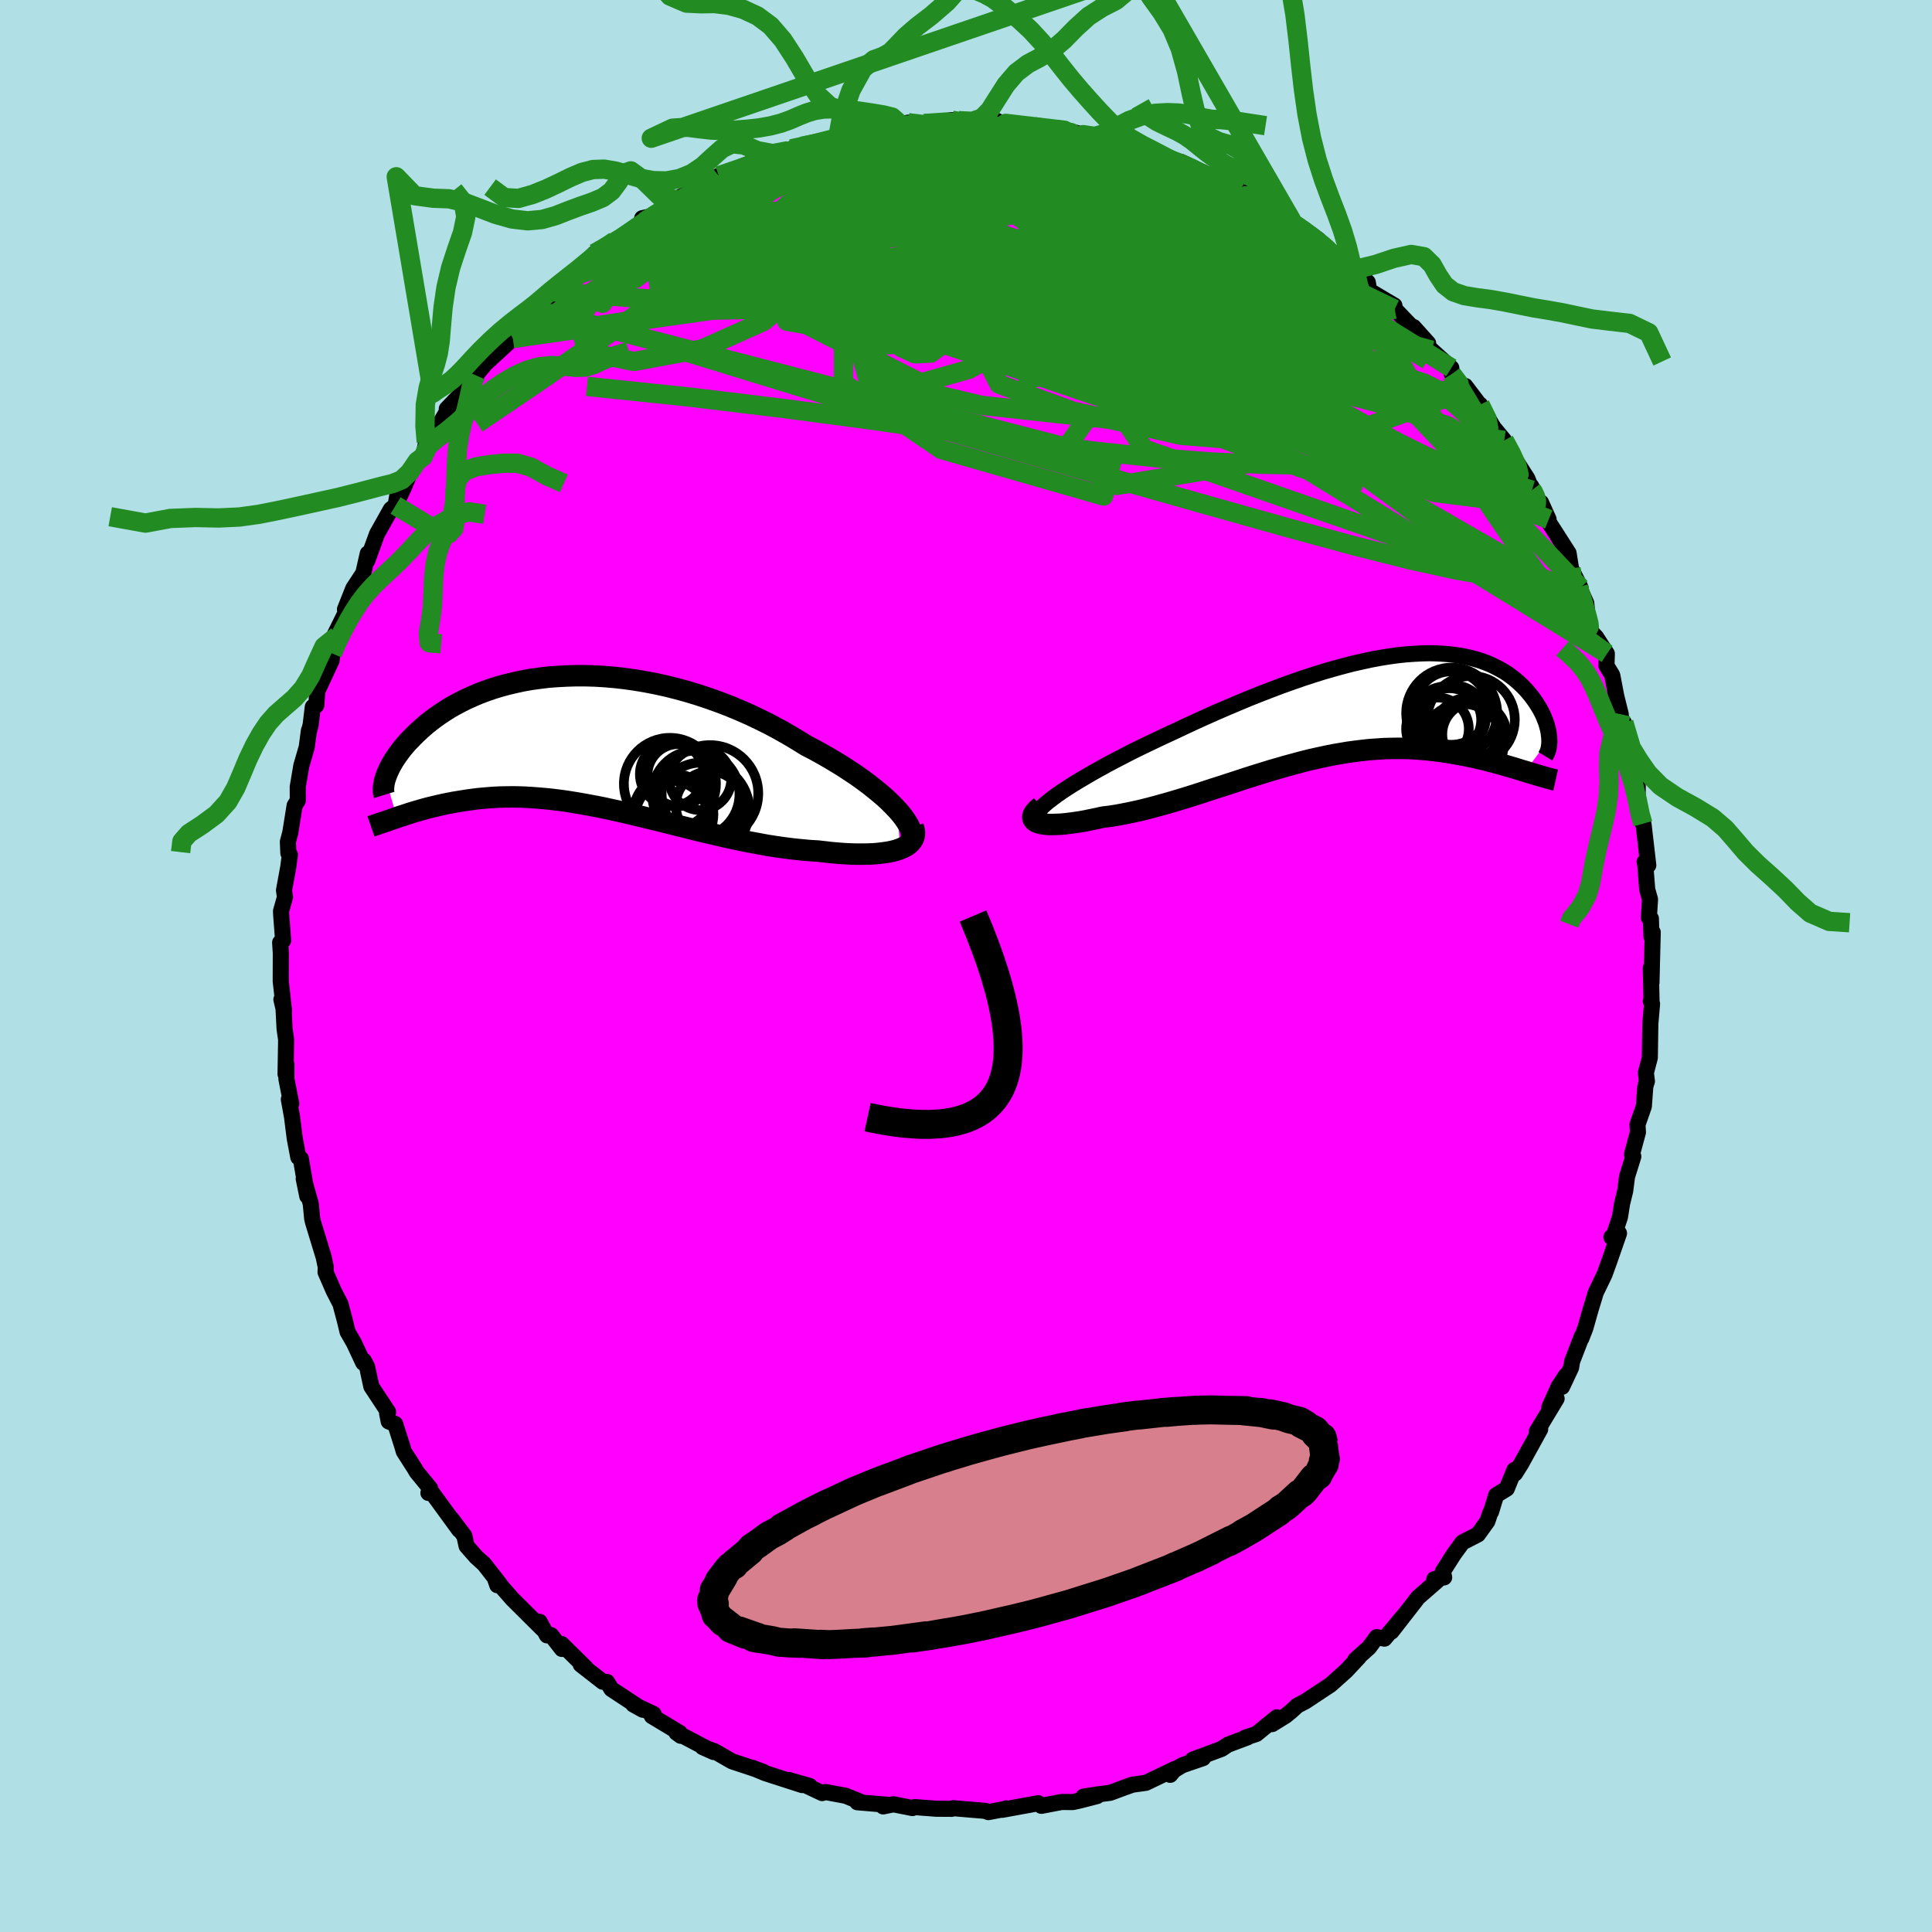 <svg xmlns="http://www.w3.org/2000/svg" width="500" height="500" viewBox="-100 -100 200 200"><defs><clipPath id="c"><path d="m32.8 7-.4-.42-.44-.44-.47-.44-.52-.44-.55-.45-.58-.46-.61-.45-.64-.46-.68-.45-.7-.46-.72-.44-.75-.45-.77-.44-.78-.43-.81-.42-.92-.57-.94-.56-.97-.55-.99-.53-1.01-.5-1.03-.49-1.05-.46-1.06-.44-1.07-.41-1.07-.38-1.08-.36-1.09-.33-1.09-.3-1.08-.27-1.09-.24-1.08-.21-1.07-.18-1.06-.15-1.05-.12-1.04-.09-1.02-.06-1.01-.03h-.98l-.97.03-.95.05-.93.07-.9.11-.88.12-.85.15-.83.18-.8.19-.78.21-.74.23-.72.25-.69.26-.66.28-.64.29-.6.3-.58.31-.55.31-.52.33-.5.33-.47.33-.45.34-.42.33-.39.34-.38.34-.35.33-.33.33-.31.32-.3.31-.27.32-.26.31-.23.31-.22.3-.2.29-.19.29-.16.28-.16.28-.13.26-.12.26-.11.25-.09.24-.08.23L-19 7.8l.31-.11.33-.1.34-.11.35-.12.36-.11.37-.11.38-.11.39-.11.4-.11.41-.1.42-.1.43-.1.45-.1.45-.09.47-.09.48-.08.5-.08.5-.08.53-.07.53-.07.55-.05.57-.05.58-.04.59-.03.61-.01.63-.01.64.01.65.02.67.04.69.05.7.06.71.07.73.09.75.1.75.12.78.13.78.14.8.15.81.16.82.18.84.18.84.2.86.2.87.21.87.21.89.22.89.22.9.23.9.22.91.23.92.22.91.21.92.22.92.2.92.2.91.18.92.17.91.17.9.14.9.13.88.11.88.09.86.08.85.05.71.08.69.08.68.06.66.05.65.03.62.02h.61l.58-.01.56-.02.53-.05.51-.06.48-.07.44-.09.42-.11.38-.13"/></clipPath><clipPath id="b"><path d="m-31.09 8.69.56-.37.6-.38.64-.39.68-.4.7-.41.74-.41.76-.42.79-.42.81-.42.83-.43.85-.42.87-.42.88-.42.89-.42.91-.42 1.1-.52 1.12-.52 1.12-.51 1.13-.5 1.13-.49 1.14-.48 1.12-.47 1.13-.45 1.12-.43 1.1-.42 1.1-.39 1.09-.38 1.07-.35 1.05-.33 1.04-.3L-2-4.28l1-.26.98-.22.96-.21.93-.17.92-.15.88-.12.86-.09.84-.06.8-.04.79-.02.75.02.73.04.7.06.67.09.64.11.62.13.59.15.56.17.54.19.51.21.48.23.46.24.44.25.41.26.38.28.36.28.34.29.32.3.3.3.28.3.26.31.24.3.22.3.21.3.19.3.18.29.16.3.15.29.13.29.11.28.11.28.09.28.07.26.07.27.05.25.03.25.03.23.01.23-2.5 3.32-.38-.11-.38-.12-.39-.12-.41-.12-.41-.12-.43-.12-.43-.12-.45-.12-.46-.12-.46-.12-.48-.11-.49-.12-.5-.1-.51-.11-.53-.1-.53-.09-.55-.1-.56-.09-.58-.08-.58-.07-.61-.07-.61-.05-.63-.05-.64-.03-.65-.02h-.67l-.68.01-.69.02-.7.05-.72.05-.73.08-.73.09-.75.1-.76.13-.77.13-.78.16-.79.17-.8.18-.8.2-.82.22-.82.22-.83.24-.83.24-.84.26-.84.26-.85.27-.85.28-.86.28-.85.28-.86.27-.85.28-.86.28-.85.27-.85.26-.84.25-.84.24-.83.23-.83.22-.81.2-.81.18-.79.16-.78.15-.76.12-.75.09-.61.14-.6.12-.57.12-.56.1-.54.08-.52.07-.49.06-.47.04-.44.02-.41.01h-.38l-.34-.03-.31-.04-.27-.06-.24-.07"/></clipPath><filter id="a"><feTurbulence baseFrequency=".05" numOctaves="3" result="noise" type="noise"/><feDisplacementMap in="SourceGraphic" in2="noise" scale="2"/></filter></defs><rect width="100%" height="100%" x="-100" y="-100" fill="#B0E0E6"/><path fill="#F0F" stroke="#000" stroke-linejoin="round" stroke-width="1.667" d="M70.96 1.72 70.89.21l.08 3.53-.08-.1.13.28L70.84 6l-.05 3.49-.41 1.56.11.89-.07.19-.1.37-.15 2.03-.66 1.89.05.79-.62 2.29.14.22-.65 2.08-.19 1.48-.32 1.3-.22 1.4-.62 1.86-.27.23.79-.4-.97 2.79-.53 1.47-.9 1.86-.56 1.84-.52 1.84-.42 1.08.04-.2-1 2.59-.1.63-.94 2 .39-1.17-.74 1.13-.96 2.13.75-.88-2.05 3.4.35-.23-1.98 3.59-.63 1-.06-.37-.79 1.94-1.1.67-.53 1.73-.07.06-.31.92-.97 1.35-1.61.83-.89 1.22-1.14 1.79.14.61-1.02.18.31.16-2.01 1.75-.24.32-2.49 3.2 1.25-1.63-1.98 2.36-.81-.15-.78 1.06-1.43 1.28.38-.28-1.33 1.42-1.45 1.3-.19.16-2.58 1.71-.83.43-.63.58-.59.48-1.39.86.48-.7-2.11 1.72-1.16.38.24-.03-2.03.76-.64.43-3.01 1.12 1.08-.16-2.16.74-.84.51-.4.48.48-.61-3.01 1.44-1.38.19-.82.29-1.48.55-1.46.19-1.31.21 1.41-.06-1.79.46-.73.16-1.15-.01-2.1.4-.32-.27-3.72.68.41-.15-.12.06-1.74.33-.32-.13-1.91-.16-1.42-.12-.14.07-1.6-.01-2.23-.17-.23.1-1.97-.39-1.07.22.56-.16-3.23-.27.57.05-1.77-.72-2.09-.39-.35.11-1.8-.85.52.12-2.18-.63 1.39.53-3.84-1.24-1.29-.54 1.12.42-1.02-.36-2.23-.74-1.81-1.04-1.25-.44 1.16.52-3.69-1.94.28.26-.45-.33.35.03-2.89-1.74.18-.22-2.1-.98.98.54-3.25-2.14-.44-.73-.46-.03-2.27-1.77.49.3-2.47-2.43.03.51-1.12-1.43-.43.02-.76-1.4.28.72-3.09-3.07-1.14-1.3-.69-.88.26.74.25-.12-1.61-2.06-.82-.74-1-1.14-.23-1.05-1.34-1.77.8 1.15-2.96-4.06-.22.24.18-.47-1.4-1.71-.24-.41-1.09-1.7-.16-.55-.73-2.3-.67-.26-.17-.84.11-.14-1.74-2.64-.44-2.05-.34-.63-.06.22-.97-2.07-.65-1.13-.28-1.16-.46-1.73-.7-1.36-.84-1.93.02-.55-.21-.99-1.11-3.64-.09-.4-.04-.44-.1-1.05-.73-2.6.37 1.81-.67-3.89-.26-.14-.37-1.96-.28-2.22-.33-1.81.25.44-.5-2.55v-1.52l-.09 1.01.06-3.57-.16-1.1-.12-2.33-.21-.72.27 1.15-.34-3.05.01-2.89-.07-1.11.31-.22-.2-2.59-.02-.44.41-1.45-.1-.71.43-2.34.18-1.34-.16-.16-.05-1.18.25-.94.45-2.81.33-.52-.01-1.4.37-2.19.56-1.93.23-1.73.03-.02.15-.58.22-1.84.36-.16.11-1.48 1.47-3.15.08-.74.51-1.82-.23-.19 1.31-2.65.53-1.95-.81 2.04.87-2.18 1.03-1.57.46-2.03-.06.76 1.02-2.79 1.43-2.55.49-.39.2-1.16.21.24.44-.93.54-1.32.85-1.42.62-.47.32-1.52.26.06 1.99-3.4-.13-.08 1.55-1.62.26-.38.22-.19 1-1.02-.03-.27 1-1.2 2.85-2.62-1 .11 2.27-2.33 1.27-.57.11-.07-.51.05 2.14-1.99.29-.26.5-.37 2.23-1.78.42-.83.72-.76 2.09-1.28 1.22-.39-1.26.57 3.76-2.73-.87.19.22.35 1.62-1.01-.04-.14 1.55-1.14 2.75-1.22 1.39-.27.09-.36.34-.6 2.17-.86 2.24-.36-2 .24 3.51-1.31 1.29-.31.31-.19 1.66-.38 1.06-.2-1.64.31 2.29-.41 1.42-.4.18-.27.98-.44 3.64-.29.77-.08-.32-.13 2.05-.42-1.73.39 1.93-.22 1.44-.08 2.88-.35.7.05 1.97.34.53-.32 1.5.01h-.76l1.64.25.61-.04 1.08.14 3.58.62-.99-.15 1.79.14-.76-.24 2.71.7 1.66.57.38.02.64.15 2.41.14.35.63 1.54.13 2.04 1.02.62.24.24-.04.23-.05 2.66 1.27-.97-.47.69.54 3.95 1.77.45.62-1.64-1.22 3.87 1.99-1.06-.22.62.47 2.84 1.2 1.06.93.91.54.89.66.55.61 2.77 2.13-.16.32.47.19-.39-.61 1.84 1.75.16.87 2.6 1.54.03.38.23.22 1.98 2.06-.26-.44 1.51 1.68-.32.05.69.67 2.03 1.84.05.64 1.55 1.69-.15-.46 1.82 2.4-.29-.47 1.19 2.03.22.36 1.09 1.31.53 1.05 1.86 2.9.48 1.2-.07-.4.98 2.04.03-.35.78 1.73-.19-.03 2.26 3.53.25 1.58.99 2-.73-.69.83 1.19.49 1.1.21 2.06.38.99.42.45 1.12 1.73-.04 1.25.56.91.05.11.4 2.1.47 1.9.08 1.23.24-.37.65 4.79-.37-2.09 1.16 3.69-.01 1.05.25 2.49.29.54.07.07.49 4.23-.38-.35.05.07.22 2.79.29 1.02-.12 1.9.21.09.06 1.87.13-.45-.13 5.21-.07-1.51" filter="url(#a)"/><path fill="#fff" d="m-31.09 8.69.56-.37.6-.38.64-.39.68-.4.7-.41.74-.41.76-.42.79-.42.81-.42.83-.43.85-.42.87-.42.88-.42.89-.42.91-.42 1.1-.52 1.12-.52 1.12-.51 1.13-.5 1.13-.49 1.14-.48 1.12-.47 1.13-.45 1.12-.43 1.1-.42 1.1-.39 1.09-.38 1.07-.35 1.05-.33 1.04-.3L-2-4.28l1-.26.98-.22.96-.21.93-.17.92-.15.88-.12.86-.09.84-.06.8-.04.79-.02.75.02.73.04.7.06.67.09.64.11.62.13.59.15.56.17.54.19.51.21.48.23.46.24.44.25.41.26.38.28.36.28.34.29.32.3.3.3.28.3.26.31.24.3.22.3.21.3.19.3.18.29.16.3.15.29.13.29.11.28.11.28.09.28.07.26.07.27.05.25.03.25.03.23.01.23-2.5 3.32-.38-.11-.38-.12-.39-.12-.41-.12-.41-.12-.43-.12-.43-.12-.45-.12-.46-.12-.46-.12-.48-.11-.49-.12-.5-.1-.51-.11-.53-.1-.53-.09-.55-.1-.56-.09-.58-.08-.58-.07-.61-.07-.61-.05-.63-.05-.64-.03-.65-.02h-.67l-.68.01-.69.02-.7.05-.72.05-.73.08-.73.09-.75.1-.76.13-.77.13-.78.16-.79.17-.8.18-.8.2-.82.22-.82.22-.83.24-.83.24-.84.26-.84.26-.85.27-.85.28-.86.28-.85.28-.86.27-.85.28-.86.28-.85.27-.85.26-.84.25-.84.24-.83.23-.83.22-.81.2-.81.18-.79.16-.78.15-.76.12-.75.09-.61.14-.6.12-.57.12-.56.1-.54.08-.52.07-.49.06-.47.04-.44.02-.41.01h-.38l-.34-.03-.31-.04-.27-.06-.24-.07" filter="url(#a)" transform="translate(41.03 -26.76)"/><path fill="#fff" d="m32.8 7-.4-.42-.44-.44-.47-.44-.52-.44-.55-.45-.58-.46-.61-.45-.64-.46-.68-.45-.7-.46-.72-.44-.75-.45-.77-.44-.78-.43-.81-.42-.92-.57-.94-.56-.97-.55-.99-.53-1.01-.5-1.03-.49-1.05-.46-1.06-.44-1.07-.41-1.07-.38-1.08-.36-1.09-.33-1.09-.3-1.08-.27-1.09-.24-1.08-.21-1.07-.18-1.06-.15-1.05-.12-1.04-.09-1.02-.06-1.01-.03h-.98l-.97.03-.95.05-.93.07-.9.11-.88.12-.85.15-.83.18-.8.19-.78.21-.74.23-.72.25-.69.26-.66.28-.64.29-.6.3-.58.31-.55.31-.52.33-.5.33-.47.33-.45.34-.42.33-.39.34-.38.34-.35.33-.33.33-.31.32-.3.31-.27.32-.26.31-.23.31-.22.3-.2.29-.19.29-.16.28-.16.28-.13.26-.12.26-.11.25-.09.24-.08.23L-19 7.8l.31-.11.33-.1.34-.11.35-.12.36-.11.37-.11.38-.11.39-.11.4-.11.41-.1.42-.1.43-.1.45-.1.45-.09.47-.09.48-.08.5-.08.5-.08.53-.07.53-.07.55-.05.57-.05.58-.04.59-.03.61-.01.63-.01.64.01.65.02.67.04.69.05.7.06.71.07.73.09.75.1.75.12.78.13.78.14.8.15.81.16.82.18.84.18.84.2.86.2.87.21.87.21.89.22.89.22.9.23.9.22.91.23.92.22.91.21.92.22.92.2.92.2.91.18.92.17.91.17.9.14.9.13.88.11.88.09.86.08.85.05.71.08.69.08.68.06.66.05.65.03.62.02h.61l.58-.01.56-.02.53-.05.51-.06.48-.07.44-.09.42-.11.38-.13" filter="url(#a)" transform="translate(-39.92 -23.17)"/><g fill="none" stroke="#000" transform="translate(41.03 -26.76)"><path stroke-linejoin="round" stroke-width="1.667" d="m-33.84 11.49-.01-.18.07-.21.13-.23.19-.26.26-.27.32-.3.37-.31.43-.33.47-.35.52-.36.56-.37.6-.38.64-.39.68-.4.7-.41.74-.41.76-.42.79-.42.81-.42.83-.43.85-.42.87-.42.88-.42.89-.42.91-.42 1.1-.52 1.12-.52 1.12-.51 1.13-.5 1.13-.49 1.14-.48 1.12-.47 1.13-.45 1.12-.43 1.1-.42 1.1-.39 1.09-.38 1.07-.35 1.05-.33 1.04-.3L-2-4.28l1-.26.98-.22.96-.21.93-.17.92-.15.88-.12.86-.09.84-.06.8-.04.79-.02.75.02.73.04.7.06.67.09.64.11.62.13.59.15.56.17.54.19.51.21.48.23.46.24.44.25.41.26.38.28.36.28.34.29.32.3.3.3.28.3.26.31.24.3.22.3.21.3.19.3.18.29.16.3.15.29.13.29.11.28.11.28.09.28.07.26.07.27.05.25.03.25.03.23.01.23.01.23-.01.21-.02.2-.03.19-.03.18-.05.17-.06.16-.07.15-.07.14-.08.13" filter="url(#a)"/><path stroke-linejoin="round" stroke-width="2.222" d="m-33.27 10.23-.29.25-.23.22-.17.21-.11.19-.05.18.01.16.05.14.1.13.15.11.19.09.24.07.27.06.31.04.34.03h.38l.41-.01.44-.02.47-.04.49-.06.52-.07.54-.08.56-.1.57-.12.6-.12.61-.14.75-.09.76-.12.78-.15.79-.16.81-.18.81-.2.83-.22.83-.23.84-.24.84-.25.85-.26.85-.27.86-.28.85-.28.86-.27.85-.28.86-.28.85-.28.85-.27.84-.26.84-.26.83-.24.83-.24.82-.22.82-.22.8-.2.8-.18.79-.17.78-.16.77-.13.76-.13.75-.1.73-.09.73-.08.72-.05.7-.05.69-.02.68-.01h.67l.65.02.64.03.63.05.61.05.61.07.58.07.58.08.56.09.55.1.53.09.53.1.51.11.5.1.49.12.48.11.46.12.46.12.45.12.43.12.43.12.41.12.41.12.39.12.38.12.38.11.36.11.35.11.34.1.33.1.32.09.31.09.3.09.29.07.29.08.27.06" filter="url(#a)"/><circle cx="9.245" cy=".583" r="4.708" clip-path="url(#b)" filter="url(#a)"/><circle cx="11.595" cy="2.773" r="3.32" clip-path="url(#b)" filter="url(#a)"/><circle cx="9.21" cy=".058" r="3.802" clip-path="url(#b)" filter="url(#a)"/><circle cx="8.73" cy="1.573" r="3.772" clip-path="url(#b)" filter="url(#a)"/><circle cx="9.445" cy="1.043" r="3.338" clip-path="url(#b)" filter="url(#a)"/><circle cx="11.25" cy="1.263" r="4.53" clip-path="url(#b)" filter="url(#a)"/><circle cx="9.02" cy="1.288" r="3.282" clip-path="url(#b)" filter="url(#a)"/><circle cx="10.395" cy="3.848" r="4.226" clip-path="url(#b)" filter="url(#a)"/><circle cx="7.775" cy="2.213" r="3.246" clip-path="url(#b)" filter="url(#a)"/><circle cx="10.86" cy="2.338" r="3.314" clip-path="url(#b)" filter="url(#a)"/></g><g fill="none" stroke="#000" transform="translate(-39.92 -23.17)"><path stroke-linejoin="round" stroke-width="2.222" d="m34.13 10.25.11-.22.06-.24-.01-.27-.06-.3-.11-.32-.17-.35-.22-.36-.26-.38-.31-.4L32.8 7l-.4-.42-.44-.44-.47-.44-.52-.44-.55-.45-.58-.46-.61-.45-.64-.46-.68-.45-.7-.46-.72-.44-.75-.45-.77-.44-.78-.43-.81-.42-.92-.57-.94-.56-.97-.55-.99-.53-1.01-.5-1.03-.49-1.05-.46-1.06-.44-1.07-.41-1.07-.38-1.08-.36-1.09-.33-1.09-.3-1.08-.27-1.09-.24-1.08-.21-1.07-.18-1.06-.15-1.05-.12-1.04-.09-1.02-.06-1.01-.03h-.98l-.97.03-.95.05-.93.07-.9.11-.88.12-.85.15-.83.18-.8.19-.78.21-.74.23-.72.25-.69.26-.66.28-.64.29-.6.3-.58.31-.55.31-.52.33-.5.33-.47.33-.45.34-.42.33-.39.34-.38.34-.35.33-.33.33-.31.32-.3.31-.27.32-.26.31-.23.31-.22.3-.2.29-.19.29-.16.28-.16.28-.13.26-.12.26-.11.25-.09.24-.08.23-.07.22-.05.21-.04.2-.02.19-.02.18-.01.17.01.16.01.15.03.14.04.13" filter="url(#a)"/><path stroke-linejoin="round" stroke-width="2.222" d="m34.45 8.76.1.31.04.3-.02.27-.07.26-.12.23-.17.22-.21.21-.26.18-.3.16-.34.15-.38.13-.42.11-.44.09-.48.07-.51.06-.53.05-.56.02-.58.01h-.61l-.62-.02-.65-.03-.66-.05-.68-.06-.69-.08-.71-.08-.85-.05-.86-.08-.88-.09-.88-.11-.9-.13-.9-.14-.91-.17-.92-.17-.91-.18-.92-.2-.92-.2-.92-.22-.91-.21-.92-.22-.91-.23-.9-.22-.9-.23-.89-.22-.89-.22-.87-.21-.87-.21-.86-.2-.84-.2-.84-.18-.82-.18-.81-.16-.8-.15L0 6.35l-.78-.13-.75-.12-.75-.1-.73-.09-.71-.07-.7-.06-.69-.05-.67-.04-.65-.02-.64-.01-.63.01-.61.01-.59.03-.58.04-.57.05-.55.05-.53.07-.53.07-.5.08-.5.08-.48.08-.47.09-.45.09-.45.1-.43.1-.42.1-.41.1-.4.11-.39.11-.38.11-.37.11-.36.11-.35.12-.34.11-.33.1-.31.11-.31.11-.3.1-.29.1-.28.1-.27.09-.27.09-.25.09-.25.08-.23.08-.23.08" filter="url(#a)"/><circle cx="12.409" cy="3.825" r="3.21" clip-path="url(#c)" filter="url(#a)"/><circle cx="12.584" cy="7.01" r="4.902" clip-path="url(#c)" filter="url(#a)"/><circle cx="9.619" cy="7.435" r="4.156" clip-path="url(#c)" filter="url(#a)"/><circle cx="13.404" cy="6.55" r="3.524" clip-path="url(#c)" filter="url(#a)"/><circle cx="13.414" cy="5.305" r="5" clip-path="url(#c)" filter="url(#a)"/><circle cx="9.429" cy="7.745" r="3.744" clip-path="url(#c)" filter="url(#a)"/><circle cx="9.464" cy="3.31" r="3.306" clip-path="url(#c)" filter="url(#a)"/><circle cx="11.949" cy="5.39" r="4.52" clip-path="url(#c)" filter="url(#a)"/><circle cx="10.164" cy="3.405" r="3.216" clip-path="url(#c)" filter="url(#a)"/><circle cx="9.269" cy="4.315" r="4.764" clip-path="url(#c)" filter="url(#a)"/></g><g fill="none" stroke="#228B22" stroke-linejoin="round" stroke-width="2"><path d="m-38.46-73.77 1.62-.92 1.12-.65 1-.68.98-.69.93-.64.9-.59.9-.55.91-.53.86-.48.72-.4.47-.24.14-.07-.18.12-.45.28-.71.44-1 .62-1.4.9-1.87 1.28m64.77-2.18-.29.08.76.5 1.14.69 1.12.7.99.68.81.63.64.56.43.44.21.31v.17l-.17.07-.34-.01-.5-.1-.72-.21-.98-.36-1.3-.53-1.66-.73-2.01-.93-2.37-1.1-2.73-1.3-3.1-1.52-3.55-1.76-3.93-2.01" filter="url(#a)"/><path d="m17.22-85.18.76.5 1.18.47 1.13.42.94.35.79.29.7.29.64.29.59.3.48.29.34.24.13.18-.11.1h-.38l-.62-.07-.88-.16-1.12-.24-1.41-.33-1.76-.44-2.22-.59-2.72-.75-3.24-.93-3.67-1.12" filter="url(#a)"/><path d="m-7.72-86.75.32-.13h.76l1.13.1 1.57.15 1.94.2 2.15.24 2.19.29 2.14.33 2.07.38 1.98.42 1.94.43 1.92.45 1.89.43 1.85.42 1.75.37 1.61.34 1.44.28 1.28.25 1.15.23 1.04.22.92.2.7.15.17-.08m-59.49 4.02 1.26-.78 1.4-.77 1.81-.86 2.01-.85 2.03-.81 1.97-.76 1.88-.71 1.81-.68 1.69-.63 1.56-.58 1.44-.52 1.34-.47 1.21-.39 1-.29.6-.17-.15-.08m66.16 32 .74 1.38.6 1.31.19.83-.19.41-.49.14-.76-.02-1.01-.12-1.28-.23-1.59-.4-1.94-.66-2.34-.99-2.77-1.36-3.22-1.72-3.7-2.06-4.21-2.37-4.74-2.69-5.24-3.03-5.69-3.4-6.04-3.78-6.31-4.18-6.64-4.55" filter="url(#a)"/><path d="m-16.42-84.97.62.01.94.17 1.64.23 2.17.29 2.6.4 2.92.53 3.14.66 3.26.81 3.32.93 3.39 1.05 3.51 1.12 3.68 1.19 3.83 1.21 3.95 1.24 3.99 1.26 3.95 1.3 3.87 1.36 3.75 1.38 3.54 1.3" filter="url(#a)"/><path d="m58.59-49.26.14.18.22.47.11.42-.02.36-.16.3-.39.12-.71-.22-1.09-.69-1.5-1.21-1.88-1.69-2.24-2.13-2.62-2.57-3.04-3.05-3.52-3.62-4.05-4.22-4.52-4.8-4.95-5.36m.65-2.55-.07-.22 1.01.57 1.2.79 1.34.89 1.45.98 1.46 1 1.36.97 1.2.9 1 .8.76.61.47.39.2.15-.01-.03-.14-.12-.29-.24-.75-.67m-51.34-13.63 2.56-.19 1.52-.08 1.2-.01 1.24.05 1.45.09 1.75.11 1.98.14 2.13.15 2.14.18 2.05.19 1.9.21 1.73.21 1.57.19 1.45.18 1.36.16 1.29.16 1.18.16 1 .14.75.09.36-.01-.16-.14" filter="url(#a)"/><path d="m-36.41-74.87 2.35-1.59 1.38-.47 1.51-.13 1.96-.08 2.45-.08 2.87-.06 3.17-.01 3.39.09 3.53.19 3.69.29 3.83.4 3.99.49 4.12.56 4.22.62 4.29.68 4.32.72 4.3.77 4.29.81 4.32.86 4.4.91 4.47.93 4.37.86M-8.04-86.88l1.08-.17h.81l1.27-.01 1.67-.02 1.82.01 1.79.03 1.66.06 1.5.08 1.33.1 1.21.09 1.11.11 1.03.1.92.1.77.08.57.06.33.01.08-.01-.13-.04-.34-.05-.62-.08-1.05-.17-1.74-.29m56.59 47.73-.22-.05.2.65.28.9.26.88.2.73.14.56.04.35-.09.16-.24-.05-.4-.26-.55-.46-.71-.69-.86-.94-1.02-1.24-1.2-1.56-1.4-1.91-1.63-2.31-1.88-2.75-2.13-3.22-2.37-3.69-2.53-4.11-2.6-4.4-2.57-4.69" filter="url(#a)"/><path d="m-25.6-81.8 1.84-.63 1.24-.43 1.06-.41 1.06-.4.99-.35.83-.26.64-.17.43-.08h.27l.15.06.02.13-.1.2-.26.28-.47.39-.74.5-1.04.62-1.4.77-1.73.92-2.06 1.08-2.38 1.25-2.76 1.46-3.21 1.73-3.78 2.08m32.65-14.15 2.23-.15 1.85.08 1.78.16 1.72.2 1.67.22 1.65.24 1.71.27 1.78.3 1.82.32 1.72.31 1.47.26 1.08.15.6.02.25-.09" filter="url(#a)"/><path d="m-18.08-84.59 1.22-.27.67-.15.59-.14.72-.18.82-.21.85-.2.8-.16.64-.08h.39l.1.1-.19.2-.43.3-.65.41-.86.52-1.11.63-1.41.74-1.75.83-2.13.92-2.52 1.03-2.95 1.18-3.36 1.36-3.66 1.41m82.59 15.08.74.97-.18.47-.92.24-1.66.03-2.44-.21-3.23-.42-4.04-.64-4.91-.9-5.86-1.23-6.87-1.64-7.95-2.09-9.11-2.54-10.4-2.86-11.91-3.03m81.08 33.96.13 1.02-.88.24-1.61.05-2.35-.1-3.14-.35-3.98-.68-4.87-1.07-5.8-1.46-6.79-1.85-7.84-2.2-8.9-2.52-9.98-2.85-11.05-3.19-12.13-3.64-13.28-4.07" filter="url(#a)"/><path d="m-17-84.86 1.75-.34 1.09-.24.84-.12.7.02.47.18.09.35-.33.56-.72.76-1.04.97-1.28 1.18-1.5 1.38-1.79 1.56-2.14 1.77-2.62 2-3.17 2.27-3.76 2.6-4.34 2.97-4.86 3.34-5.31 3.65-5.7 3.85" filter="url(#a)"/><path d="m21.15-83.4.29.17-.11.2-.42.34-.8.48-1.24.6-1.73.71-2.32.79-3.03.83-3.83.87-4.66.93-5.5 1.04-6.34 1.22-7.2 1.38-8.11 1.5-9.03 1.43" filter="url(#a)"/><path d="m-41.83-70.4 1.95-1.27 2.23-.72 2.9-.35 3.58-.05 4.18.21 4.73.4 5.23.55 5.73.69 6.22.84 6.73.96 7.27 1.06 7.78 1.15 8.2 1.25 8.46 1.42 8.54 1.58M30.19-78.97l1.18.66 1.45.81 1.26.76 1.01.7.83.64.65.58.43.45.2.3-.03.15-.23.03-.4-.06-.58-.15-.82-.27-1.12-.45-1.48-.65-1.89-.88-2.29-1.09-2.68-1.3-3.07-1.52-3.52-1.77-4.22-2.11" filter="url(#a)"/><path d="m14.81-85.32 1.71.26 1.23.38 1.07.39.87.35.61.27.39.22.22.19.07.2-.09.2-.29.2-.55.17-.85.11-1.19.05-1.5-.02-1.79-.08-2.06-.14-2.38-.18-2.81-.24-3.38-.3-4-.38-4.51-.44-4.86-.52m37.85 4.49.15.24.46.26.81.46.98.6 1.11.67 1.15.72 1.12.72 1.01.69.86.62.68.52.45.39.22.24v.1l-.21-.03-.37-.15-.54-.25-.75-.38-1-.56-1.34-.78-1.69-1.03-2.01-1.26-2.28-1.45-2.61-1.66" filter="url(#a)"/><path d="m-1.47-87.56 1.14.22 1.6.42 1.75.59 1.9.77 2.14 1 2.44 1.2 2.75 1.39 3.01 1.53 3.18 1.63 3.24 1.68 3.26 1.71 3.3 1.74 3.34 1.79 3.38 1.84 3.37 1.86 3.3 1.85 3.18 1.83 2.98 1.79" filter="url(#a)"/><path d="m30.19-78.97 1.15.65 1.38.77 1.11.7.82.62.56.56.33.47.05.34-.25.19-.54.04-.8-.09-1.07-.18-1.33-.28-1.63-.4-1.96-.55-2.32-.73-2.69-.91-3.07-1.11-3.51-1.29-4.05-1.5-4.66-1.7-5.41-1.88" filter="url(#a)"/><path d="m-13.29-85.67.77-.24 1.77-.14 2.16-.01 2.19.13 2.17.24 2.24.34 2.43.41 2.67.44 2.9.46 3.01.45 3 .45 2.84.45 2.61.43 2.38.41 2.21.39 2.09.4 2.04.45m27.03 22.5.7 1.42.19.99-.15.96-.52.94-.98.81-1.51.58-2.07.35-2.6.17-3.13.05-3.63.01-4.13-.02-4.66-.09-5.22-.23-5.81-.44-6.41-.69-7.03-.92-7.66-1.1-8.32-1.18-9.05-1.2-9.8-1.19L-39.24-60" filter="url(#a)"/><path d="m-7.72-86.75.35-.1.85.06 1.27.22 1.78.3 2.2.39 2.46.47 2.56.54 2.55.62 2.51.69 2.46.75 2.46.79 2.47.83 2.51.85 2.51.84 2.46.81 2.36.76 2.24.73 2.18.74 2.18.81 2.13.83 1.75.56" filter="url(#a)"/><path d="m50.29-61.27 5.55 9.23-.33.71-2.22-2.39-3.32-2.16-5.82-2.02-8.64-2.24-10.2-2.14-10.01-1.57-8.38-.85-5.83-.2-3 .3-1 .6-.72.55-1.65.08-1.43-.65 2.48-1.13 9.76-.73 15.71.86 14.29 2.75 3.03.43-24.39-23.63" filter="url(#a)"/><path d="m39.83-72.43-8.3 20.02-15.9 2.66-5.73-3.26 2.58-3.59 7.59-1.79 8.22-.83 5.5-1.18 2.08-1.48-.43-.77-2.4.51-4.77 1.31-6.91 1.23-6.95.46-4.4-1.14-2.5-3.86-7.26-5.55-38.71-4.08" filter="url(#a)"/><path d="m-46.9-64.97 49.4-6.98 14.39 1.63-6.02 2.1-9.2.7-3.23-.83L1.4-70.1l5.12-1.99 3.51-1.82.5-1.47-1.54-1.09-1.54-.66.21-.11 2.76.75 5.1 1.85 5.96 2.69 3.79 2.3-1.79.28-5.91-1.03 4.68 5.73 44.09 32.34" filter="url(#a)"/><path d="M58.59-49.26 5.58-65.25l-18.77-2.92-5.37 1.42 6.13 1.08H-.52l10.38-.72 4.69-.96-.68-.71-3.09-.11-2.82.57-1.87.88-1.94.56-2.99-.32-3.4-1.37-1.54-2.06 2.65-2.08 7.37-1.29 10.37.21 10.7 2.21L36.32-67l4.99 2.76-5.03-4.86-22.49-16.39" filter="url(#a)"/><path d="m-27.42-80.57-2.62 9.56 19.32 2.65 17.64-.52 9.29-1.66 3.24-.54 1.02 1.2.92 2.01.55 1.49-1.32.32-4.3-.61-7.42-.86-10.07-.57-11.85-.1-11.49.28-6.87.1 2.15-1.74 8.56-5.33-12.63-2.17" filter="url(#a)"/><path d="M50.24-61.91 31.86-73.32l-6.22-3.3-6.69-2.87-5.07-1.58-2.24.94-.34 3.6.52 5.27.7 5.11.1 2.93-1.14-.46-1.57-3.51.18-4.59 2.88-2.79 2.49 1.3-6.86 4.36-47.06-4.86" filter="url(#a)"/><path d="M5.8-87.13.54-84.22l-7.4 3.65.52 2.32 3.39.99 2.13.45.85.53 1.31.98 2.63 1.62 3.2 2.21 2.39 2.4.93 2.03.09 1.18.44.2 1.42-.68 1.78-1.34.57-1.86-2.17-2.35-5.38-2.71-7.79-2.51-8.49-1.41-6.73-.03-.74-.19 11.62-3.12 22.11-3.32" filter="url(#a)"/><path d="m39.83-72.43-25.65-2.39-10.35 1.29 2.23.22 1.54-.71-3.45-.78-5.78.07-3.85 1.24.57 1.99 4.7 1.88 6.57 1.03 5.68-.01 3.02-.72.17-.88-1.53-.64-1.63-.3-.64.07.43.67 1.01 1.84 1.35 3.45 1.82 4.38.86 2.68-6.7-2.66-23.47-8.27-25.91-4.03" filter="url(#a)"/><path d="M60.31-46.24 11.38-64.78l-22.51.53.95 3.43 11.79 2.78 13.77 1.5 10.74-.4 5.08-2.7-1.13-4.44-5.63-4.7-6.92-3.31-4.96-1-1.35 1.08 1.2 2.03.74 1.82-2.35 1.37-5.2 1.93-5.25 3.08-5.04 1.42-12.37-6.31-15.59-10.93" filter="url(#a)"/><path d="M66.34-32.33 16.54-62.9l-19.41-7.46-6.35-1.82-1.64-.84.62-.44 1.81.07 2.33.58 2.67 1.15 3.26 1.82 4.09 2.27 4.61 1.86 4.06.32 2.36-1.95.28-3.85-1.03-4.32-1.01-2.95-.18-.32.66 2.42 1.54 3.83 2.6 2.23 3.01-3.02 16.24-1.24" filter="url(#a)"/><path d="m-16.42-84.97 25.7 3.08 4.9 1.52-1.3.87 1.18 2.15 5.11 3.42 6.33 3.4 4.03 2.14-.25.46-4.38-.73-6.83-1.04-7.19-.62-5.95-.01-3.96.37-1.9.3-.12-.08 1.41-.54 2.71-.85 3.38-1 2.89-1.09 1.75-.8 2.04 1.03 4.19 5.23-1.88 6.95-48.74-16.25" filter="url(#a)"/><path d="M24.9-81.98 20.14-69.9l-18.96.66-6 1.06 4.21 1.77 5.23.12.27-2.07-5.44-2.97-8.63-2.34-8.43-.97-5.41.43-.56 1.58 4.96 2.58 9.67 3.46 11.86 3.97 10.37 3.53 6.17 1.84 2.63-.58 2.98-2.54 5.12-3.86 2.14-6.63 4.74-3.7" filter="url(#a)"/><path d="M-18.39-84.4 4.44-70.62l2.92 4.51 2.32-1.82-2.26-3.68-6.15-2.34-6.14-.22-3.23 1.05.16 1.37 2.74 1.28 4.49 1.16 5.7.81 5.99.19 4.65-.2 1.37.08-4.2-.6-13.79-6.14L-17-84.86" filter="url(#a)"/><path d="M39.75-72.53 10.82-62.02l9.66 2.26 6.33-3.42-.64-2.79-3.61-.86-2.72-.13-.16-.22 1.72-.05 1.79.46.82.57 1.07-.1 4.01-.55 6.94.18 2.07-.99-20.53-16.89" filter="url(#a)"/><path d="m2.47-87.48-6.86 19.07 16.68 7.59 9.08 1.72 3.93-1.15 1.99-3.13.47-4.37-.99-4.35-1.9-3.05-2.35-1.1-2.73.77-2.99 2.09-2.41 2.77-.39 3.01 2.66 2.9 5.1 2.26 4.98.86 1.78-1.09-2.69-2.51-5.57-2.02-5.73.38-6.38.99-11.89-6.08-4.3-14.96" filter="url(#a)"/><path d="m-42.62-69.77 38.25 2.79 2.4-.49-1.78-.88 1.08.21 4.66 1.39 4.94 1.78 1.5 1.16-3.14-.15-6.02-1.37-5.81-1.91-2.98-1.64.74-.95 3.57-.38 4.66-.1 4.55.07 4.75.55 6.32 1.42 8.26 2.33 7.49 2.63 1.12 1.96-9.27.26-12.17-2.75 31.09-6.94" filter="url(#a)"/><path d="m-17-84.86 39.92 12 7.7 1.62-7.54-2.88-10.6-3.43-7.15-1.59-2.7.82-.31 2.39-.34 2.58-1.7 1.77-2.47 1.02-.3 1.45 6.89 3.55 18.37 6.89 25.71 9.65 11.02 1.4" filter="url(#a)"/><path d="m-4.35-87.21 5.36.32 5.86 3.17 9.65 6.11 9.34 6.07 4.79 3.39-.05.65-2.61-.29-3.46.49-4.41 1.4-6.38 1.07-8.66-.61-10.03-2.4-9.83-3.07-8.09-2.54-5.06-1.83-1.56-1.8 1.25-2.26.82-1.23" filter="url(#a)"/><path d="m-36.37-75.05 47.62 4.51 25.26 11.78 5.54 5.55-6.72-2.37-9.68-6.03-6.29-4.79-1.91-1.39-.7.99-3.33.92-7.09-.64-8.2-1.71-4.99-1.03 1.45 1.25L6.9-62.35l52.6 14.73" filter="url(#a)"/><path d="m-25.6-81.8-6.74 5.41-1.23 1.33-3.43 3.53-3.02 4.56.69 3.38 4.95 1.01 7.09-1.31 6.37-2.85 3.96-3.42 1.68-3.26.8-2.75 1.61-2.17 3.42-1.59 5.11-.96 5.66-.22 4.56.6 2.3 1.37.14 2.03-.43 2.62.92 3.38 2.53 4.59 2.32 5.94 4.79 7.07 45.76 15.95" filter="url(#a)"/><path d="m-17-84.86 15.54 5.81 2.64 5.77-5.17.2-2.47-2.94 1.89-3.43 3.66-2.5 3.01-1.08 1.85.39 1.98 1.59 3.85 2.07 5.5 1.29 3.95-.76-.62-2.72-.93-1.8 13.57 4.22" filter="url(#a)"/><path d="M-46.9-64.97.52-72.13l21.45.43 4.63-.59-4.64-2.42L13.73-78l-7.48-2.8-4.44-1.27-1.27.69.72 2.45 1.53 3.47 1.69 3.39 1.56 2.33 1.48.95 2.6.21 6.54 1.22 13.11 5.08 18.54 10.87 12 5.17" filter="url(#a)"/><path d="m-44.25-67.83 59.4 15.37-.9 3.81-16.81-4.82-10.13-6.86v-4.5l6.34-1.27 8.34.35 6.85-.14 3.09-1.64-1.01-2.79-2.71-2.82-.37-1.88 4.43-.74 6.81-.58 2.72-2.12-3.42-3.75 6.52.23" filter="url(#a)"/><path d="M64.21-37.56 20.62-62.63l-5.13-9.05 2.88-1.08 6.96 4.49 7.47 6.61 3.15 5.3-3.9 2.21-9.74-.78-11.22-2.5-7.67-2.8-1.07-2.09 5.21-1.03 8.14-.36 6.44-.72.97-2.31-5.47-4.5-9.14-5.79-7.31-5.06-1.08-2.92 2.29-1.22-8.39-1.07" filter="url(#a)"/><path d="m-7.72-86.91-12.46 6.68-8.08 5.41.92.27 3.87-1.38 4.06-.13 6.07 1.78 10.14 3.13 12.96 3.68 11.3 3.35 5 1.95-2.39-.37-5.8-2.52-2.89-3.07 2.37-1.95 4.77-.7 26.09 7.03" filter="url(#a)"/><path d="M44.38-67.99 20.91-79.24 9.14-80.25-.29-78.2l-6.24.71-2.39-1.24-.09-1.94.76-1.44 1.66-.52 3.41.35 5.44 1.09 6.19 1.79 4.3 2.3-.44 2.34-6.34 1.72-9.64.83-6.21.48 3.63 1.17 6.37 1.67-36.49-6.16" filter="url(#a)"/><path d="M44.38-67.99 6.42-60.77l5.33-2.71 5.52-3.05.58-.92-2.43-.04-2.74-.25-1.74-.52-1.49-.48-2.8-.36-4.74-.49-5.72-.97-5.05-1.55-3.32-1.87-1.63-1.6-.55-.77.16.28.98 1.05 2.09 1.24 3.93 1.17 7.96 2.09 15.73 5.61 23.66 9.55 11.69-4.22" filter="url(#a)"/><path d="m-46.9-64.97 11.21-6.61.73.16 4.31-1.15 9.9-2.19 12.97-2.34 11.56-2.06 6.4-1.66.12-1.01-4.39.25-4.73 2.31.45 4.92 10.12 7.11 18.36 6.52 14.36-.31-4.72-11.5" filter="url(#a)"/><path d="m13.79-85.49 10.62 11.42-9.92.59-7.28 2.52-.57 3.53L10.06-65l4.05.8 3.21-.26 2.31-.49 1.5-.11.44.46-.9.82-2.14.82-2.93.6-3.17.25-2.95-.3-2.37-1.4-1.56-3.13-.41-4.81 1.43-5.04 4.12-3.07 4.12-.91-16.28-6.79" filter="url(#a)"/><path d="m-38.46-73.77 41.95 8.54-7.32-2.21-9.51-2.97-.78-2.1 6.17-.56 8.83.74 7.8 1.32 4.49 1.29.57 1.01-2.5.66-3.82.47-3.53.51-2.7.64-2.4.55-2.61-.02-2.22-.78-.37-1.25 3.56-1.81 14.25-2.79 32.98 4.54" filter="url(#a)"/><path d="m-26.03-80.84 55.05 26.43 11.07 4.62-5.47-1.79-8.32-3.11-4.96-4.22-.09-4.73 3.58-3.74 5.08-1.76 4.4-.16h1.77l-1.88-1.02-4.47-1.95-3.32-1.36 2.57 1.52 10.83 7.84 23.81 25.11M-.77-87.51l1.44.07.99-.34.8-.81.78-1.23.9-1.41 1.07-1.25 1.19-.9 1.26-.67 1.26-.77 1.22-1.05 1.23-1.25 1.31-1.19 1.41-.91 1.43-.73 1.26-1.05 1.1-1.94-50.46 17.25 2.2-1.04 1.54-.1 1.26.16 1.23.14 1.25.04 1.24-.04 1.24-.1 1.22-.13 1.17-.21 1.08-.28.97-.35.87-.38.82-.33.85-.26.93-.14 1.08-.03 1.22.08 1.33.16 1.35.2 1.19.2.89.22.46.4-.53.57-.77.24-2.76-1.25-1.62-.61-1.23-.48-1.2-1.11-1.22-1.79-1.21-2.07-1.22-1.88-1.27-1.47-1.37-1.02-1.47-.68-1.5-.42-1.46-.18-1.43.02-1.49-.07-1.7-.73-1.79-1.95-1.38-2.66M70.07-14.73l-.29-1.03-.31-1.51-.38-1.57-.46-1.46-.53-1.34-.54-1.26-.53-1.21-.52-1.19-.49-1.18-.47-1.13-.45-1.06-.47-.96-.54-.89-.71-.88-.89-.85-.73-.64" filter="url(#a)"/><path d="m-13.29-85.67.37-2.02 1.01-2.96 1.23-2.23 1.14-.94.93-.34.76-.42.73-.74.9-.94 1.18-1.02 1.45-1.11 1.61-1.39 1.61-1.82 1.5-2.28 1.39-2.7 1.51-2.68m-53.29 28.63 1.45 1.08 1.48.09 1.46-.41 1.4-.56 1.32-.62 1.22-.6 1.17-.5 1.14-.3 1.17-.04 1.21.21 1.25.37 1.3.37 1.32.24 1.35.03 1.34-.24 1.26-.51 1.15-.77 1.02-.94.99-.88 1.05-.51 1.22.13 1.39.59 1.58.3 1.63-.3" filter="url(#a)"/><path d="m-19.68-84.09 1.24.84.82-.39.74-.36.69-.06.72.14.81.13h.93l1.05-.11 1.15-.17 1.21-.15 1.16-.1 1.01-.05.78.02.59.1.56.2.81.36 1.28.73m-19.06.18.64.31-.67.79-.93.9-.98.75-1.06.57-1.15.53-1.2.55-1.16.6-1.02.63-.85.65-.69.71-.61.77-.6.82-.67.81-.77.76-.86.75-.87.9-.68 1.16-.31 1.22 7.46-10.75-1.57-.38-1.71-1.67-1.25-.91-.74.26-.56.9-.69.93-.91.68-1.12.47-1.22.42-1.26.47-1.3.51-1.38.39-1.5.14-1.61-.19-1.7-.48-1.69-.65-1.61-.61-1.53-.35-1.63-.06-1.93-.26-1.9-1.96 3.77 22.41.48-.34.8-.52.72-.53.64-.59.67-.69.76-.83.89-.94 1-.98 1.05-.96 1.04-.86.98-.76.89-.67.8-.63.76-.65.79-.67.88-.71.96-.76 1.03-.81 1.05-.87 1.11-.93 1.54-1.06" filter="url(#a)"/><path d="m-39.18-73.01 1.89 1.02 1.94.94 1.19-.14.79-.65.75-.53.84-.11.97.34 1.07.51 1.14.37 1.2.05 1.27-.16 1.33-.12 1.22.09.84.17.67.72" filter="url(#a)"/><path d="m-42.33-70.03.91-.73 1.15-.95 1.13-.87 1.1-.73 1.08-.6 1.04-.47.99-.38.95-.29.91-.23.92-.19.95-.21 1.02-.3 1.09-.4 1.15-.45 1.19-.42 1.19-.3 1.17-.15 1.15-.07 1.1-.08 1.07-.13 1.1-.12 1.35-.12 1.54-.19m-33.67 17.26-.21.48-.27.78-.21.98-.26 1.13-.34 1.25-.34 1.39-.25 1.51-.12 1.58-.06 1.57-.05 1.46-.12 1.3-.22 1.12-.32.96-.38.88-.4.89-.38 1.02-.28 1.23-.15 1.44-.06 1.56-.08 1.52-.19 1.39-.22 1.25.09 1 1.24.11m-1.54-20.9-.14-1.65.04-2.22.3-1.74.38-1.34.37-1.11.29-1.09.2-1.29.13-1.61.17-1.9.3-2.05.48-2.03.62-1.9.61-1.75.34-1.63-.25-1.5-.99-1.24" filter="url(#a)"/><path d="m-34.9-63.62-1.72.53-1.05.42-.87.41-.87.26-1 .03-1.16-.12-1.3-.07-1.34.13-1.31.38-1.23.56-1.11.65-.98.66-.83.64-.72.64-.66.66-.7.72-.83.78-1.01.84-1.13.86-.98.84-.49 1.07-.62.47-.8 1.17-.82.77-.94.38-1.05.25-1.22.32-1.52.4-1.83.46-2.04.45-2.09.46-2.06.44-2.02.4-2.02.28-2.15.1-2.39-.05-2.6.1-2.59.48-3.64-.66m29.54-1.16 4.01 2.43 1.53.48.51-.57.14-1.11-.03-1.37-.01-1.39.26-1.2.72-.82 1.2-.46 1.45-.23 1.46-.14h1.34l1.38.38 1.68.92 1.78.79M68.1-25.2l.77 2.6.82 1.34.92 1.32 1.29 1.31 1.73 1.17 1.93 1.06 1.73 1.06 1.33 1.14 1.04 1.2 1.05 1.23 1.27 1.26 1.45 1.29 1.42 1.32 1.24 1.28 1.31 1.15 1.95.85 2.12.14M-65.09-34.17l-1.36 1.09-.7 1.51-.68 1.53-.79 1.3-.92 1.03-.97.84-.91.8-.81.91-.73 1.08-.7 1.25-.67 1.4-.62 1.48-.64 1.5-.82 1.44-1.18 1.3-1.48 1.09-1.37.89-.73.83-.13 1.11" filter="url(#a)"/><path d="m-65.6-32.35.55-1.27.57-1.14.59-1.1.56-.94.55-.84.63-.83.76-.85.9-.88 1-.92 1-.96.95-.99.86-.94.79-.78.77-.58.76-.44.79-.45.91-.48 1.25-.27 1.58.25M62.45-4.32l.23-.59.93-1.15.68-1.26.36-1.2.2-1.13.21-1.14.26-1.2.3-1.27.33-1.35.32-1.43.22-1.5.08-1.51-.05-1.48.03-1.49.36-1.53.63-1.42.24-1.09M55.72-54.41l-1.59-.24-.79-.76-.67-.82-.74-.75-.79-.72-.84-.72-.88-.73-.95-.67-1.04-.52-1.09-.36-1.1-.23-1.03-.21-.94-.28-.89-.34-.94-.29-1.05-.17-1.17-.13-1.25-.27-.92-.45 2.7-9.46.19.13-.12-.65-.33-1.36-.5-1.68-.62-1.72-.68-1.75-.68-1.84-.66-2.05-.58-2.27-.47-2.44-.36-2.5-.29-2.51-.27-2.56-.33-2.75-.51-3.04-.68-3.19-.38-3.05 1.38-3.73" filter="url(#a)"/><path d="m72.07-62.58-1.39-2.98-1.99-.96-2.09-.24-1.8-.22-1.54-.32-1.46-.31-1.5-.27-1.52-.25-1.5-.3-1.48-.3-1.46-.26-1.44-.19-1.33-.22-1.14-.4-.89-.7-.67-1-.62-1.1-.85-.83-1.31-.23-1.78.4-1.91.64-1.48.36-.82.08-.43.07M18.04-89.24l.63 1.12 1.12.71 1.13.55.95.45.81.45.74.52.75.61.84.67.94.67 1.03.6 1.05.51.98.44.86.44.77.53.72.67.84 1 1.45 2-20.41-35.3.12 2.07 1.16 2.76 1.28 2.19 1.16 1.9 1.1 1.79 1.11 1.64 1.12 1.56 1.04 1.7.85 2.03.65 2.33.5 2.36.48 2.04.57 1.49.77.91 1.02.49 1.23.35 1.19.67.36 1.45-1.57 2.13-5.61-2.42-.98-.51-1.28-.67-1.25-.64-1.18-.67-1.11-.77-1.06-.94-1.03-1.06-1.02-1.12-1.01-1.14-.98-1.16-.97-1.22-1-1.28-1.06-1.29-1.12-1.22-1.13-1.05-1.05-.89-.92-.74-.83-.62-.88-.48-1.13-.47-1.68-1.12" filter="url(#a)"/><path d="M2.43-85.97h1.26l1.17-.04 1.24.02 1.19.1 1.06.13.95.14.95.16 1.01.16 1.08.15 1.11.15 1.1.16 1.11.21 1.15.23 1.23.2 1.39.22 1.72.58-9.02-2.66 1.22.18 1.03-.3 1.18-.65 1.32-.69 1.37-.5 1.34-.25 1.25-.07 1.12.04.97.11.85.18.82.21.85.15 1 .04 1.51.15 3.05.47" filter="url(#a)"/><path d="m-16.17-80.76 1.7-.52 1.22-.5 1.13-.53 1.18-.51 1.17-.44 1.06-.36.92-.29.83-.26.85-.25.96-.26 1.09-.3 1.21-.31 1.25-.32 1.22-.29 1.12-.25 1.01-.2.9-.16.87-.13.93-.11 1.06-.06h1.21l1.25.09 1.07.11 1.14.09-6.07-.71.81.71 1.2.82 1.17.85 1.02.52.92.21.93.13.98.27 1.02.44 1.02.56 1.02.6 1.01.63 1.03.69 1.05.8 1.05.87 1 .81.75.69.17 1.04" filter="url(#a)"/></g><path fill="none" stroke="#000" stroke-linejoin="round" stroke-width="3" d="M-10.19 15.65Q11.64 20.415.725-5.174" filter="url(#a)"/><path fill="#D77F8C" stroke="#000" stroke-linejoin="round" stroke-width="3" d="m37.08 49.99-.07-.25.08.65.11.64-.22.25.13-.39-.02.67-.29.36-.1.22.23-.32-.48.78v.1l-.43.3-.86 1.11-.18.23-.29.26-.16.05-1.02.94-.13.12-.32.26-.5.3-.19.21-1.19.77-1.3.85-.47.27-.75.4 1.16-.63-1.9 1.09-.72.38.27-.18-2.91 1.46.83-.38-1.88.87.33-.13-.14.04-2.62 1.15.6-.28-.01.05-3.3 1.28-.56.22.31-.11-.95.35-1.85.64-.57.2-1.14.37.71-.23-3.65 1.14-.25.07-.36.1-2.14.59-.02.01-1.14.3-.36.09-1.28.31-.16.04-1.32.3-1.53.35-.37.08-1.93.39-2.2.39.44-.09-1.77.31-.81.11-1.03.15 1.4-.23-3.4.46-1.69.16-.1.02-1.3.07 1.07-.08-.87.12-.91.02-1.99.11-.84.03-.86-.04.25.05-1.62-.11-1.34-.09h-.03l.56.06-1-.04-1.17-.08-.63-.16-.94-.16-1.02-.16.54.1-.17-.14h-.03l-1.84-.65.63.35-1.47-.6-.2-.23.39.25-1.07-.83.09.15-.5-.53-.17-.24h-.09l-.08-.36-.19-.43.1-.32-.26-.04-.02-.38.25-.55-.11.67.13-1.16-.03.46.26-.82-.13.39.85-1.41-.45.73.02-.29.84-1.11.33-.36.36-.19.11-.21.06-.03 1.47-1.22-.26.22.49-.54.6-.4 1.14-.83.84-.44.78-.49-.19.1-.1.02.54-.29 1.79-.99.84-.41-.32.14 1.74-.87.54-.25-.43.21 2.5-1.17-1.13.53 1.42-.66 2.27-.94 1.26-.48-1.13.44 3.06-1.15-1.12.42 1.57-.6 1.43-.48 1.95-.66-.01.02.77-.25 1-.3.68-.21 1.7-.48 1.06-.29.44-.12.79-.21-.38.1 2.57-.64.75-.17 1.91-.42-1.48.32 2.84-.6-.64.12 2.08-.4.23-.06 2.4-.4 1.19-.17.89-.12-.4.03 1.54-.2.46-.03 2.43-.27 1.15-.09-.93.1 1.22-.11 1.78-.12-.06.02.59-.03h.25l.84-.02 2.07.05 1.3.02.29.01-.33.02 2.1.21-.34-.05 1.36.28-.67-.13h.36l1.38.3.39.16-.38-.14.56.2 1.06.25.65.38-.45-.14 1.41.72.2.24.17.34.03.09-.36-.35.16.15.54.25.18.71" filter="url(#a)"/></svg>